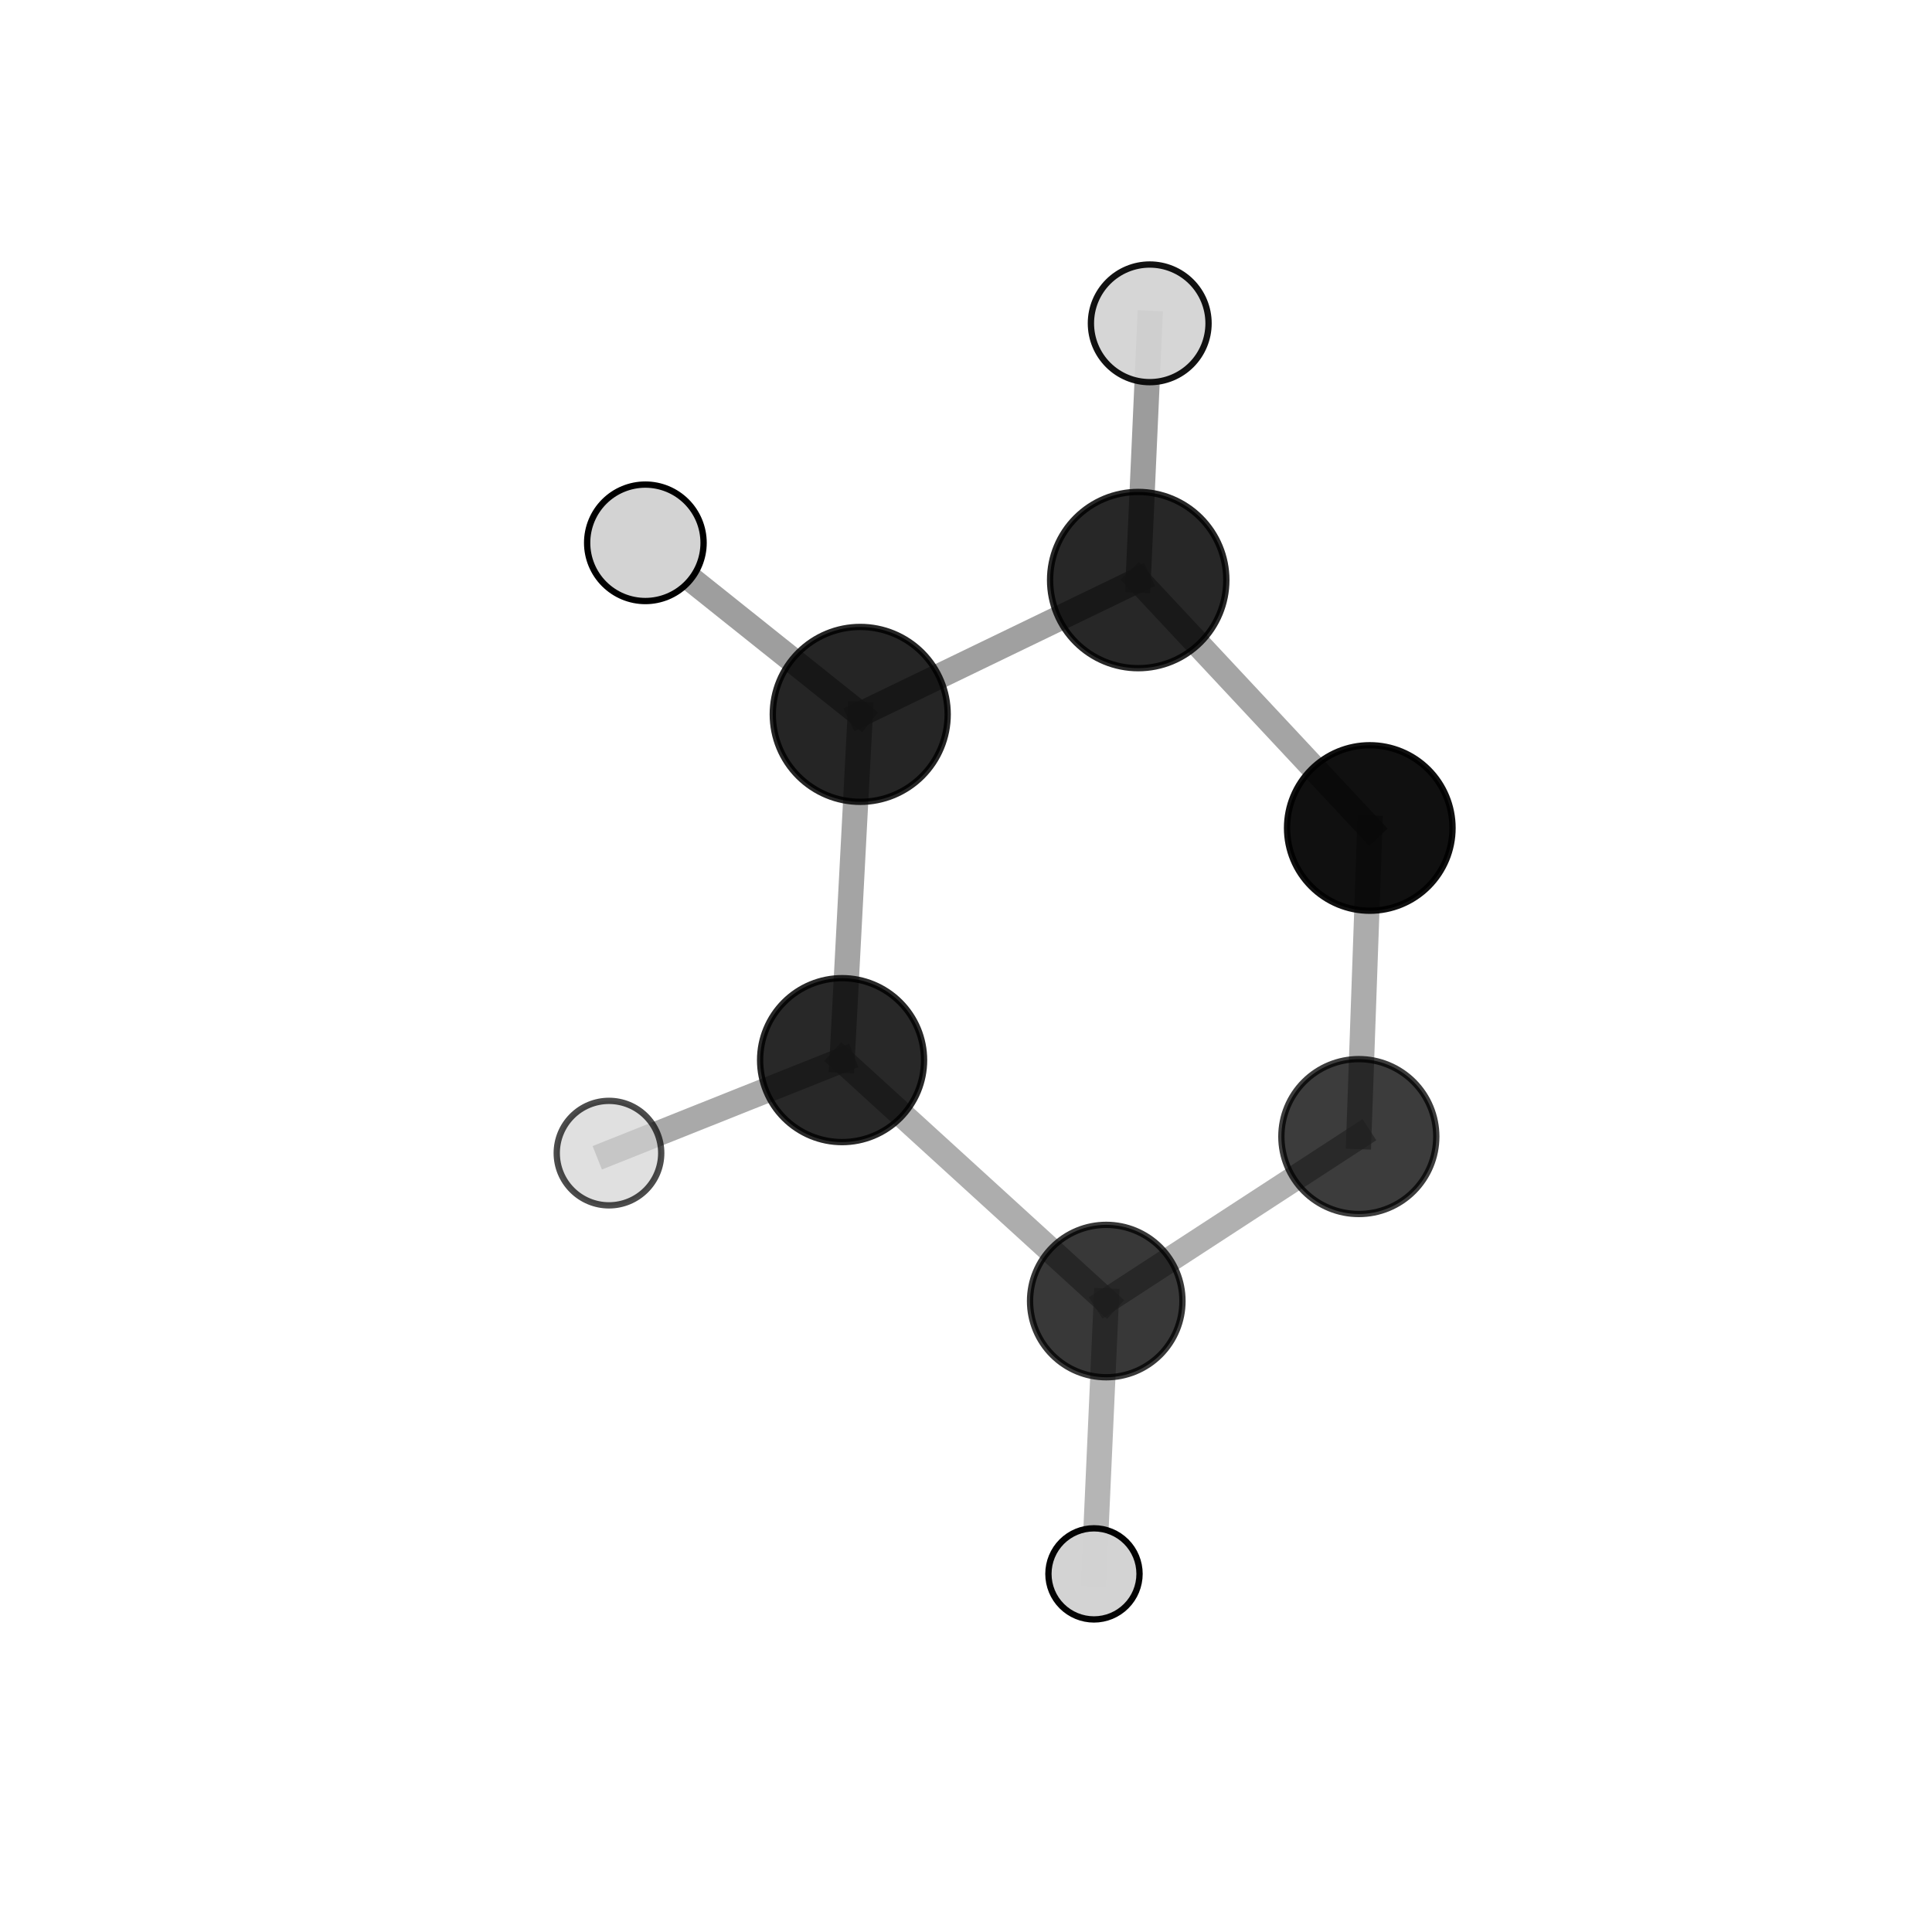<?xml version="1.0" encoding="utf-8" standalone="no"?>
<!DOCTYPE svg PUBLIC "-//W3C//DTD SVG 1.1//EN"
  "http://www.w3.org/Graphics/SVG/1.1/DTD/svg11.dtd">
<svg xmlns:xlink="http://www.w3.org/1999/xlink" width="153pt" height="153pt" viewBox="0 0 153 153" xmlns="http://www.w3.org/2000/svg" version="1.1">
 <defs>
  <style type="text/css">*{stroke-linejoin: round; stroke-linecap: butt}</style>
 </defs>
 <g id="figure_1">
  <g id="patch_1">
   <path d="M 0 153 
L 153 153 
L 153 0 
L 0 0 
L 0 153 
z
" style="fill: none"/>
  </g>
  <g id="patch_2">
   <path d="M 7.2 145.8 
L 145.8 145.8 
L 145.8 7.2 
L 7.2 7.2 
L 7.2 145.8 
z
" style="fill: none"/>
  </g>
  <g id="axes_1">
   <g id="line2d_1">
    <path d="M 68.124 56.574 
L 90.137 45.937 
" clip-path="url(#p5636383874)" style="fill: none; stroke: #808080; stroke-opacity: 0.745; stroke-width: 2; stroke-linecap: square"/>
   </g>
   <g id="line2d_2">
    <path d="M 68.124 56.574 
L 66.687 83.955 
" clip-path="url(#p5636383874)" style="fill: none; stroke: #808080; stroke-opacity: 0.708; stroke-width: 2; stroke-linecap: square"/>
   </g>
   <g id="line2d_3">
    <path d="M 68.124 56.574 
L 51.108 42.987 
" clip-path="url(#p5636383874)" style="fill: none; stroke: #808080; stroke-opacity: 0.764; stroke-width: 2; stroke-linecap: square"/>
   </g>
   <g id="line2d_4">
    <path d="M 90.137 45.937 
L 108.476 65.571 
" clip-path="url(#p5636383874)" style="fill: none; stroke: #808080; stroke-opacity: 0.717; stroke-width: 2; stroke-linecap: square"/>
   </g>
   <g id="line2d_5">
    <path d="M 90.137 45.937 
L 91.05 25.606 
" clip-path="url(#p5636383874)" style="fill: none; stroke: #808080; stroke-opacity: 0.775; stroke-width: 2; stroke-linecap: square"/>
   </g>
   <g id="line2d_6">
    <path d="M 66.687 83.955 
L 87.607 103.034 
" clip-path="url(#p5636383874)" style="fill: none; stroke: #808080; stroke-opacity: 0.643; stroke-width: 2; stroke-linecap: square"/>
   </g>
   <g id="line2d_7">
    <path d="M 66.687 83.955 
L 48.227 91.317 
" clip-path="url(#p5636383874)" style="fill: none; stroke: #808080; stroke-opacity: 0.674; stroke-width: 2; stroke-linecap: square"/>
   </g>
   <g id="line2d_8">
    <path d="M 108.476 65.571 
L 107.609 90.007 
" clip-path="url(#p5636383874)" style="fill: none; stroke: #808080; stroke-opacity: 0.654; stroke-width: 2; stroke-linecap: square"/>
   </g>
   <g id="line2d_9">
    <path d="M 87.607 103.034 
L 107.609 90.007 
" clip-path="url(#p5636383874)" style="fill: none; stroke: #808080; stroke-opacity: 0.618; stroke-width: 2; stroke-linecap: square"/>
   </g>
   <g id="line2d_10">
    <path d="M 87.607 103.034 
L 86.635 124.64 
" clip-path="url(#p5636383874)" style="fill: none; stroke: #808080; stroke-opacity: 0.585; stroke-width: 2; stroke-linecap: square"/>
   </g>
   <g id="Path3DCollection_1">
    <path d="M 91.05 30.264 
C 92.285 30.264 93.47 29.773 94.344 28.9 
C 95.217 28.026 95.708 26.841 95.708 25.606 
C 95.708 24.371 95.217 23.186 94.344 22.312 
C 93.47 21.439 92.285 20.948 91.05 20.948 
C 89.815 20.948 88.63 21.439 87.756 22.312 
C 86.882 23.186 86.392 24.371 86.392 25.606 
C 86.392 26.841 86.882 28.026 87.756 28.9 
C 88.63 29.773 89.815 30.264 91.05 30.264 
z
" clip-path="url(#p5636383874)" style="fill: #d3d3d3; fill-opacity: 0.926; stroke: #000000; stroke-opacity: 0.926; stroke-width: 0.5"/>
    <path d="M 108.476 72.123 
C 110.214 72.123 111.881 71.433 113.11 70.204 
C 114.338 68.975 115.029 67.308 115.029 65.571 
C 115.029 63.833 114.338 62.166 113.11 60.937 
C 111.881 59.709 110.214 59.018 108.476 59.018 
C 106.739 59.018 105.072 59.709 103.843 60.937 
C 102.614 62.166 101.924 63.833 101.924 65.571 
C 101.924 67.308 102.614 68.975 103.843 70.204 
C 105.072 71.433 106.739 72.123 108.476 72.123 
z
" clip-path="url(#p5636383874)" style="fill-opacity: 0.937; stroke: #000000; stroke-opacity: 0.937; stroke-width: 0.5"/>
    <path d="M 90.137 52.915 
C 91.988 52.915 93.763 52.18 95.072 50.871 
C 96.38 49.563 97.116 47.787 97.116 45.937 
C 97.116 44.086 96.38 42.311 95.072 41.002 
C 93.763 39.694 91.988 38.958 90.137 38.958 
C 88.287 38.958 86.512 39.694 85.203 41.002 
C 83.894 42.311 83.159 44.086 83.159 45.937 
C 83.159 47.787 83.894 49.563 85.203 50.871 
C 86.512 52.18 88.287 52.915 90.137 52.915 
z
" clip-path="url(#p5636383874)" style="fill-opacity: 0.844; stroke: #000000; stroke-opacity: 0.844; stroke-width: 0.5"/>
    <path d="M 107.609 96.141 
C 109.236 96.141 110.796 95.495 111.946 94.344 
C 113.097 93.194 113.743 91.634 113.743 90.007 
C 113.743 88.381 113.097 86.82 111.946 85.67 
C 110.796 84.52 109.236 83.874 107.609 83.874 
C 105.982 83.874 104.422 84.52 103.272 85.67 
C 102.122 86.82 101.475 88.381 101.475 90.007 
C 101.475 91.634 102.122 93.194 103.272 94.344 
C 104.422 95.495 105.982 96.141 107.609 96.141 
z
" clip-path="url(#p5636383874)" style="fill-opacity: 0.763; stroke: #000000; stroke-opacity: 0.763; stroke-width: 0.5"/>
    <path d="M 68.124 63.499 
C 69.96 63.499 71.722 62.77 73.021 61.471 
C 74.319 60.172 75.049 58.411 75.049 56.574 
C 75.049 54.738 74.319 52.976 73.021 51.677 
C 71.722 50.379 69.96 49.649 68.124 49.649 
C 66.287 49.649 64.526 50.379 63.227 51.677 
C 61.928 52.976 61.199 54.738 61.199 56.574 
C 61.199 58.411 61.928 60.172 63.227 61.471 
C 64.526 62.77 66.287 63.499 68.124 63.499 
z
" clip-path="url(#p5636383874)" style="fill-opacity: 0.855; stroke: #000000; stroke-opacity: 0.855; stroke-width: 0.5"/>
    <path d="M 87.607 109.069 
C 89.208 109.069 90.743 108.433 91.875 107.302 
C 93.006 106.17 93.642 104.635 93.642 103.034 
C 93.642 101.434 93.006 99.898 91.875 98.767 
C 90.743 97.635 89.208 96.999 87.607 96.999 
C 86.007 96.999 84.471 97.635 83.34 98.767 
C 82.208 99.898 81.572 101.434 81.572 103.034 
C 81.572 104.635 82.208 106.17 83.34 107.302 
C 84.471 108.433 86.007 109.069 87.607 109.069 
z
" clip-path="url(#p5636383874)" style="fill-opacity: 0.78; stroke: #000000; stroke-opacity: 0.78; stroke-width: 0.5"/>
    <path d="M 51.108 47.598 
C 52.331 47.598 53.504 47.112 54.369 46.247 
C 55.233 45.383 55.719 44.209 55.719 42.987 
C 55.719 41.764 55.233 40.591 54.369 39.726 
C 53.504 38.861 52.331 38.375 51.108 38.375 
C 49.885 38.375 48.712 38.861 47.847 39.726 
C 46.983 40.591 46.497 41.764 46.497 42.987 
C 46.497 44.209 46.983 45.383 47.847 46.247 
C 48.712 47.112 49.885 47.598 51.108 47.598 
z
" clip-path="url(#p5636383874)" style="fill: #d3d3d3; stroke: #000000; stroke-width: 0.5"/>
    <path d="M 66.687 90.446 
C 68.409 90.446 70.06 89.762 71.277 88.545 
C 72.495 87.328 73.179 85.676 73.179 83.955 
C 73.179 82.233 72.495 80.582 71.277 79.365 
C 70.06 78.147 68.409 77.463 66.687 77.463 
C 64.965 77.463 63.314 78.147 62.097 79.365 
C 60.879 80.582 60.195 82.233 60.195 83.955 
C 60.195 85.676 60.879 87.328 62.097 88.545 
C 63.314 89.762 64.965 90.446 66.687 90.446 
z
" clip-path="url(#p5636383874)" style="fill-opacity: 0.842; stroke: #000000; stroke-opacity: 0.842; stroke-width: 0.5"/>
    <path d="M 86.635 128.248 
C 87.592 128.248 88.51 127.868 89.186 127.191 
C 89.863 126.515 90.243 125.597 90.243 124.64 
C 90.243 123.683 89.863 122.765 89.186 122.088 
C 88.51 121.412 87.592 121.031 86.635 121.031 
C 85.678 121.031 84.76 121.412 84.083 122.088 
C 83.407 122.765 83.027 123.683 83.027 124.64 
C 83.027 125.597 83.407 126.515 84.083 127.191 
C 84.76 127.868 85.678 128.248 86.635 128.248 
z
" clip-path="url(#p5636383874)" style="fill: #d3d3d3; fill-opacity: 0.985; stroke: #000000; stroke-opacity: 0.985; stroke-width: 0.5"/>
    <path d="M 48.227 95.455 
C 49.324 95.455 50.377 95.019 51.152 94.243 
C 51.928 93.467 52.364 92.415 52.364 91.317 
C 52.364 90.22 51.928 89.168 51.152 88.392 
C 50.377 87.616 49.324 87.18 48.227 87.18 
C 47.13 87.18 46.077 87.616 45.302 88.392 
C 44.526 89.168 44.09 90.22 44.09 91.317 
C 44.09 92.415 44.526 93.467 45.302 94.243 
C 46.077 95.019 47.13 95.455 48.227 95.455 
z
" clip-path="url(#p5636383874)" style="fill: #d3d3d3; fill-opacity: 0.7; stroke: #000000; stroke-opacity: 0.7; stroke-width: 0.5"/>
   </g>
  </g>
 </g>
 <defs>
  <clipPath id="p5636383874">
   <rect x="7.2" y="7.2" width="138.6" height="138.6"/>
  </clipPath>
 </defs>
</svg>
